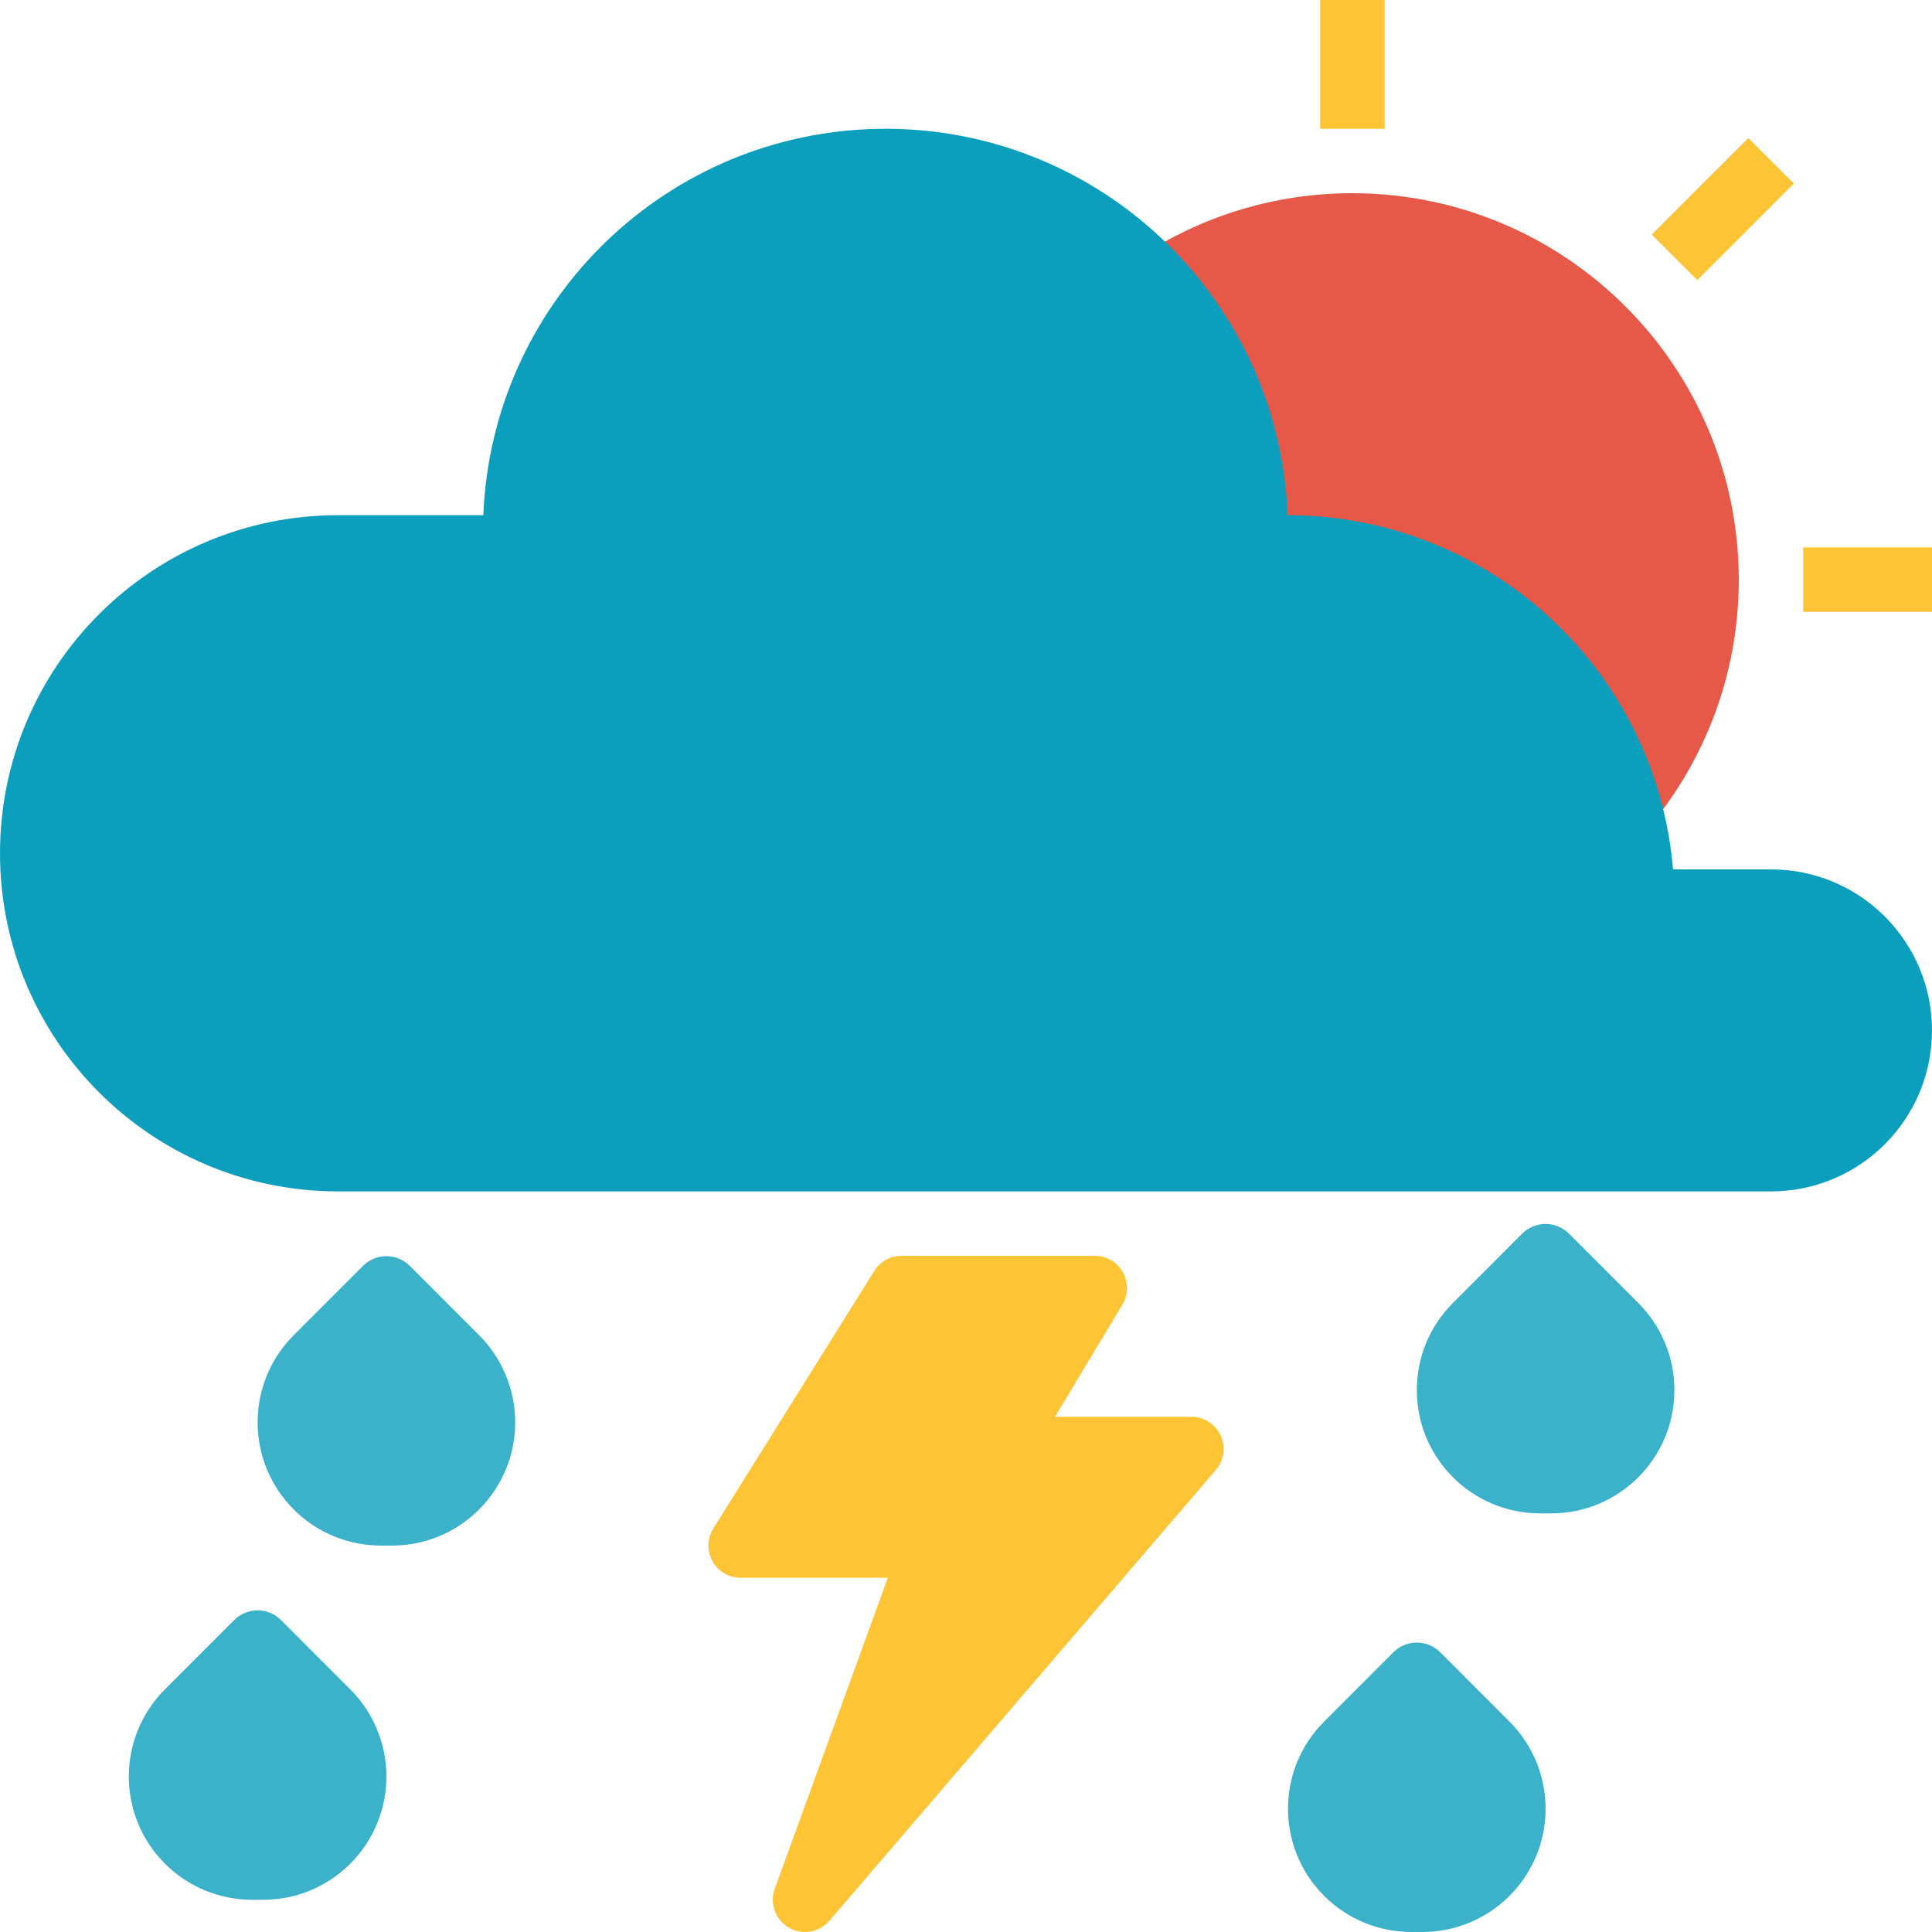 <?xml version="1.0" encoding="iso-8859-1"?>
<!-- Generator: Adobe Illustrator 19.0.0, SVG Export Plug-In . SVG Version: 6.00 Build 0)  -->
<svg version="1.1" id="Capa_1" xmlns="http://www.w3.org/2000/svg" xmlns:xlink="http://www.w3.org/1999/xlink" x="0px" y="0px"
	 viewBox="0 0 511.996 511.996" style="enable-background:new 0 0 511.996 511.996;" xml:space="preserve">
<path style="fill:#E65848;" d="M358.396,51.199c-56.549,0-102.398,45.849-102.398,102.398s45.849,102.398,102.398,102.398
	s102.398-45.849,102.398-102.398C460.735,97.074,414.929,51.259,358.396,51.199z"/>
<path style="fill:#0B9FBD;" d="M469.328,230.396H443.37c-4.497-53.025-48.818-93.797-102.04-93.865h-0.085
	c-2.355-58.862-51.976-104.668-110.846-102.313c-55.551,2.227-100.086,46.753-102.313,102.313H89.601
	c-49.484,0-89.599,40.115-89.599,89.598s40.115,89.599,89.599,89.599h379.727c23.56,0,42.666-19.106,42.666-42.666
	S492.896,230.396,469.328,230.396z"/>
<g>
	<rect x="349.863" style="fill:#FDC536;" width="17.066" height="34.133"/>
	<rect x="477.861" y="145.064" style="fill:#FDC536;" width="34.133" height="17.066"/>
	
		<rect x="438.4" y="46.926" transform="matrix(-0.707 0.707 -0.707 -0.707 818.514 -228.121)" style="fill:#FDC536;" width="36.206" height="17.066"/>
	<path style="fill:#FDC536;" d="M323.487,380.427c-1.391-3.029-4.42-4.966-7.757-4.966h-36.13l17.843-29.738
		c2.423-4.036,1.118-9.284-2.918-11.708c-1.323-0.802-2.842-1.22-4.395-1.22h-51.199c-2.944,0-5.675,1.519-7.236,4.011
		l-42.666,68.266c-2.5,3.993-1.28,9.258,2.714,11.759c1.357,0.845,2.927,1.297,4.523,1.297h39.014l-29.969,82.414
		c-1.613,4.429,0.666,9.327,5.094,10.94c3.345,1.22,7.1,0.23,9.412-2.475L322.215,389.54
		C324.383,387.014,324.878,383.456,323.487,380.427z"/>
</g>
<g>
	<path style="fill:#3CB2CA;" d="M126.959,353.829l-18.526-18.534c-3.388-3.2-8.678-3.2-12.066,0l-18.526,18.534
		c-12.757,12.757-12.757,33.442,0,46.199c6.127,6.127,14.438,9.566,23.099,9.566h2.927c18.039,0,32.665-14.617,32.665-32.665
		c0-8.661-3.439-16.973-9.566-23.099H126.959z"/>
	<path style="fill:#3CB2CA;" d="M434.154,345.296l-18.526-18.534c-3.388-3.2-8.678-3.2-12.066,0l-18.526,18.534
		c-12.757,12.757-12.757,33.442,0,46.199c6.127,6.127,14.438,9.566,23.099,9.566h2.927c18.039,0,32.665-14.617,32.665-32.665
		C443.737,359.734,440.298,351.422,434.154,345.296L434.154,345.296z"/>
	<path style="fill:#3CB2CA;" d="M92.826,447.694L74.301,429.16c-3.388-3.2-8.678-3.2-12.066,0l-18.526,18.534
		c-12.757,12.757-12.757,33.442,0,46.199c6.127,6.127,14.438,9.566,23.099,9.566h2.927c18.039,0,32.665-14.617,32.665-32.665
		c0-8.661-3.439-16.973-9.566-23.099H92.826z"/>
	<path style="fill:#3CB2CA;" d="M400.021,456.227l-18.526-18.534c-3.388-3.2-8.678-3.2-12.066,0l-18.526,18.534
		c-12.757,12.757-12.757,33.442,0,46.199c6.127,6.127,14.438,9.566,23.099,9.566h2.927c18.039,0,32.665-14.617,32.665-32.665
		C409.604,470.665,406.165,462.354,400.021,456.227L400.021,456.227z"/>
</g>
<g>
</g>
<g>
</g>
<g>
</g>
<g>
</g>
<g>
</g>
<g>
</g>
<g>
</g>
<g>
</g>
<g>
</g>
<g>
</g>
<g>
</g>
<g>
</g>
<g>
</g>
<g>
</g>
<g>
</g>
</svg>
